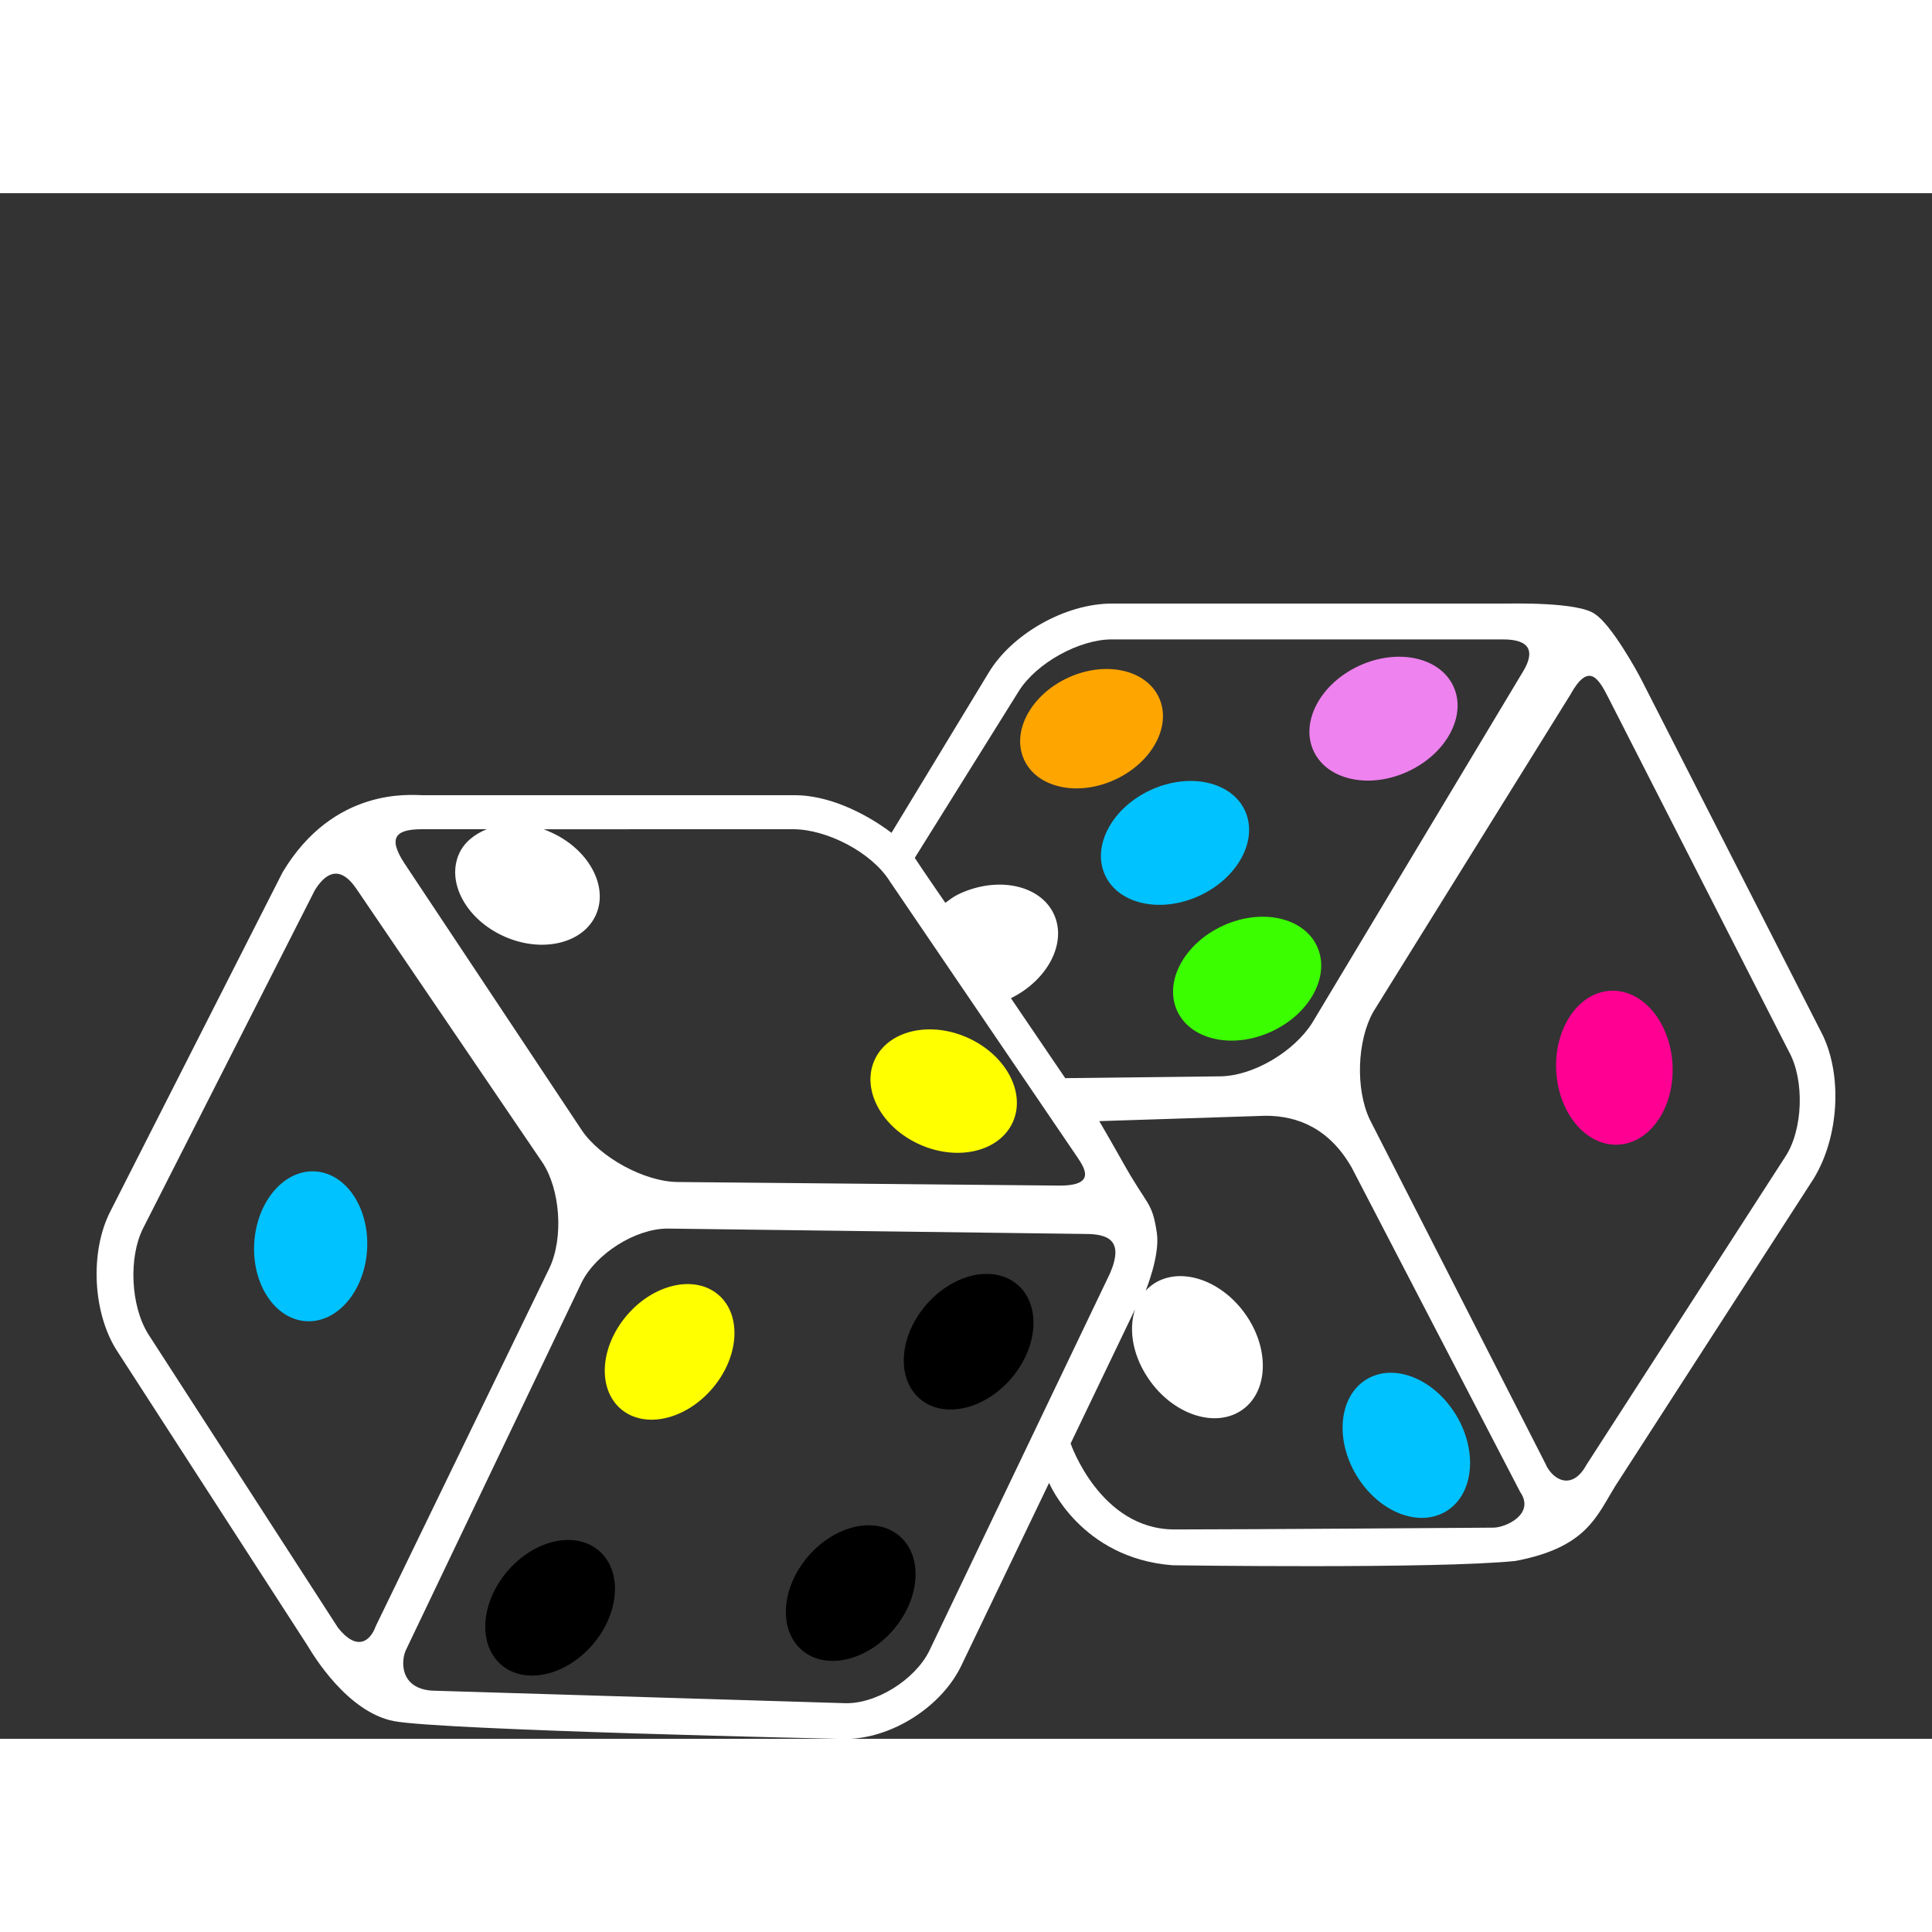 <svg xmlns="http://www.w3.org/2000/svg" xmlns:xlink="http://www.w3.org/1999/xlink" version="1.0" x="0px" y="0px" viewBox="0 0 100 80" width="150" height="150" enable-background="new 0 0 100 100" xml:space="preserve">
<rect x="0" y="0" width="100" height="80" fill="#333333" stroke="none"/>
<ellipse transform="matrix(0.999 -0.049 0.049 0.999 -2.121 4.157)" cx="83.547" cy="45.247" rx="3.013" ry="3.987" fill="rgb(255, 0, 147)"/>
<ellipse transform="matrix(0.06 -0.998 0.998 0.06 -39.259 67.294)" cx="16.087" cy="54.483" rx="3.884" ry="2.926" fill="rgb(0, 194, 255)"/>
<ellipse transform="matrix(0.649 -0.761 0.761 0.649 -27.619 59.022)" cx="50.124" cy="59.428" rx="3.886" ry="2.911"/>
<ellipse transform="matrix(0.649 -0.761 0.761 0.649 -39.661 58.949)" cx="44.023" cy="72.435" rx="3.886" ry="2.911"/>
<ellipse transform="matrix(0.649 -0.761 0.761 0.649 -45.705 47.379)" cx="28.469" cy="73.197" rx="3.886" ry="2.911"/>
<ellipse transform="matrix(0.649 -0.761 0.761 0.649 -33.455 47.432)" cx="34.651" cy="59.955" rx="3.886" ry="2.911" fill="rgb(255, 255, 0)"/>
<ellipse transform="matrix(0.908 -0.419 0.419 0.908 -8.484 28.604)" cx="60.82" cy="33.599" rx="3.987" ry="3.013" fill="rgb(0, 194, 255)"/>
<ellipse transform="matrix(0.908 -0.419 0.419 0.908 -6.404 26.247)" cx="56.498" cy="27.69" rx="3.843" ry="2.904" fill="rgb(255, 165, 0)"/>
<ellipse transform="matrix(0.908 -0.419 0.419 0.908 -11.086 30.818)" cx="64.555" cy="40.624" rx="3.987" ry="3.013" fill="rgb(59, 255, 0)"/>
<path fill="#fff" d="M94.345,43.58L84.983,25.227c-0.278-0.556-1.576-2.873-2.41-3.43  c-0.834-0.649-4.264-0.556-4.82-0.556H57.546c-2.41,0-5.191,1.576-6.396,3.615  l-5.005,8.25c-1.483-1.112-3.337-1.947-5.005-1.947H21.859  c-0.556,0-4.569-0.455-7.23,3.986l-8.899,17.519  c-1.112,2.132-0.927,5.376,0.371,7.323l9.825,15.202  c0.278,0.463,2.044,3.419,4.449,3.893c2.405,0.474,23.266,0.927,23.359,0.927  c2.41,0,5.005-1.669,6.025-3.8l4.542-9.455c0,0,1.625,3.901,6.396,4.264  c0,0,13.696,0.198,17.746-0.224c3.655-0.693,4.181-2.278,5.149-3.854  l10.289-15.943C95.18,48.863,95.365,45.712,94.345,43.58z M52.726,25.783  c0.927-1.483,3.152-2.688,4.82-2.688h20.207c0.649,0,2.086,0.083,1.02,1.761  l-10.845,18.075c-0.927,1.483-3.059,2.781-4.82,2.781l-7.972,0.093l-2.811-4.138  c1.915-0.947,2.909-2.867,2.226-4.345c-0.698-1.51-2.884-1.986-4.883-1.063  c-0.31,0.143-0.476,0.282-0.738,0.47c0,0-1.375-1.993-1.581-2.326L52.726,25.783z   M21.859,32.92h3.337c-0.631,0.255-1.169,0.674-1.436,1.272  c-0.665,1.49,0.383,3.405,2.339,4.278c1.956,0.873,4.081,0.372,4.745-1.118  c0.665-1.49-0.383-3.405-2.339-4.278c-0.103-0.046-0.258-0.114-0.362-0.152  l12.903-0.002c1.761,0,4.078,1.205,5.005,2.688l9.64,14.182  c0.371,0.556,1.162,1.576-0.834,1.576l-19.744-0.185  c-1.761,0-4.079-1.298-5.005-2.688l-9.177-13.811  C20.008,33.273,20.573,32.92,21.859,32.92z M19.449,74.169  c-0.286,0.802-0.981,1.304-1.947,0.093L7.677,59.06  c-0.927-1.483-1.02-3.986-0.278-5.469l8.899-17.519  c0.481-0.771,1.219-1.408,2.132-0.093l9.64,14.182  c0.927,1.39,1.112,3.893,0.371,5.469L19.449,74.169z M48.091,75.466  c-0.742,1.483-2.781,2.781-4.449,2.688L22.323,77.506  c-1.653-0.141-1.576-1.576-1.298-2.132l9.084-19.002  c0.742-1.483,2.781-2.781,4.449-2.781l21.598,0.278  c1.176,0,2.045,0.304,1.298,2.039L48.091,75.466z M77.29,69.071  c0,0-12.65,0.093-16.499,0.093s-5.376-4.449-5.376-4.449l3.337-6.952  c-0.366,1.101-0.101,2.518,0.796,3.745c1.299,1.778,3.442,2.423,4.785,1.441  c1.343-0.982,1.379-3.219,0.079-4.997c-1.299-1.778-3.442-2.423-4.785-1.441  c-0.119,0.087-0.228,0.184-0.326,0.29c0,0,0.751-1.819,0.577-2.984  c-0.243-1.632-0.453-1.33-1.734-3.612c-0.664-1.183-1.246-2.175-1.246-2.175  l8.62-0.278c1.668,0,3.301,0.671,4.449,2.688l8.713,16.778  C79.477,68.366,77.939,69.071,77.29,69.071z M92.399,49.883L82.11,65.826  c-0.736,1.352-1.764,0.787-2.132-0.093l-9.084-17.797  c-0.742-1.576-0.649-4.078,0.185-5.562l10.196-16.407  c0.924-1.675,1.431-0.922,1.947,0.093l9.362,18.353  C93.419,45.897,93.326,48.493,92.399,49.883z"/>
<ellipse transform="matrix(0.407 -0.913 0.913 0.407 -13.481 72.181)" cx="48.874" cy="46.477" rx="3.03" ry="3.924" fill="rgb(255, 255, 0)"/>
<ellipse transform="matrix(0.908 -0.419 0.419 0.908 -4.791 32.534)" cx="71.606" cy="27.166" rx="3.987" ry="3.013" fill="rgb(238, 130, 238)"/>
<ellipse transform="matrix(0.858 -0.514 0.514 0.858 -22.965 46.596)" cx="72.771" cy="64.823" rx="3.013" ry="3.987" fill="rgb(0, 194, 255)"/>
</svg>